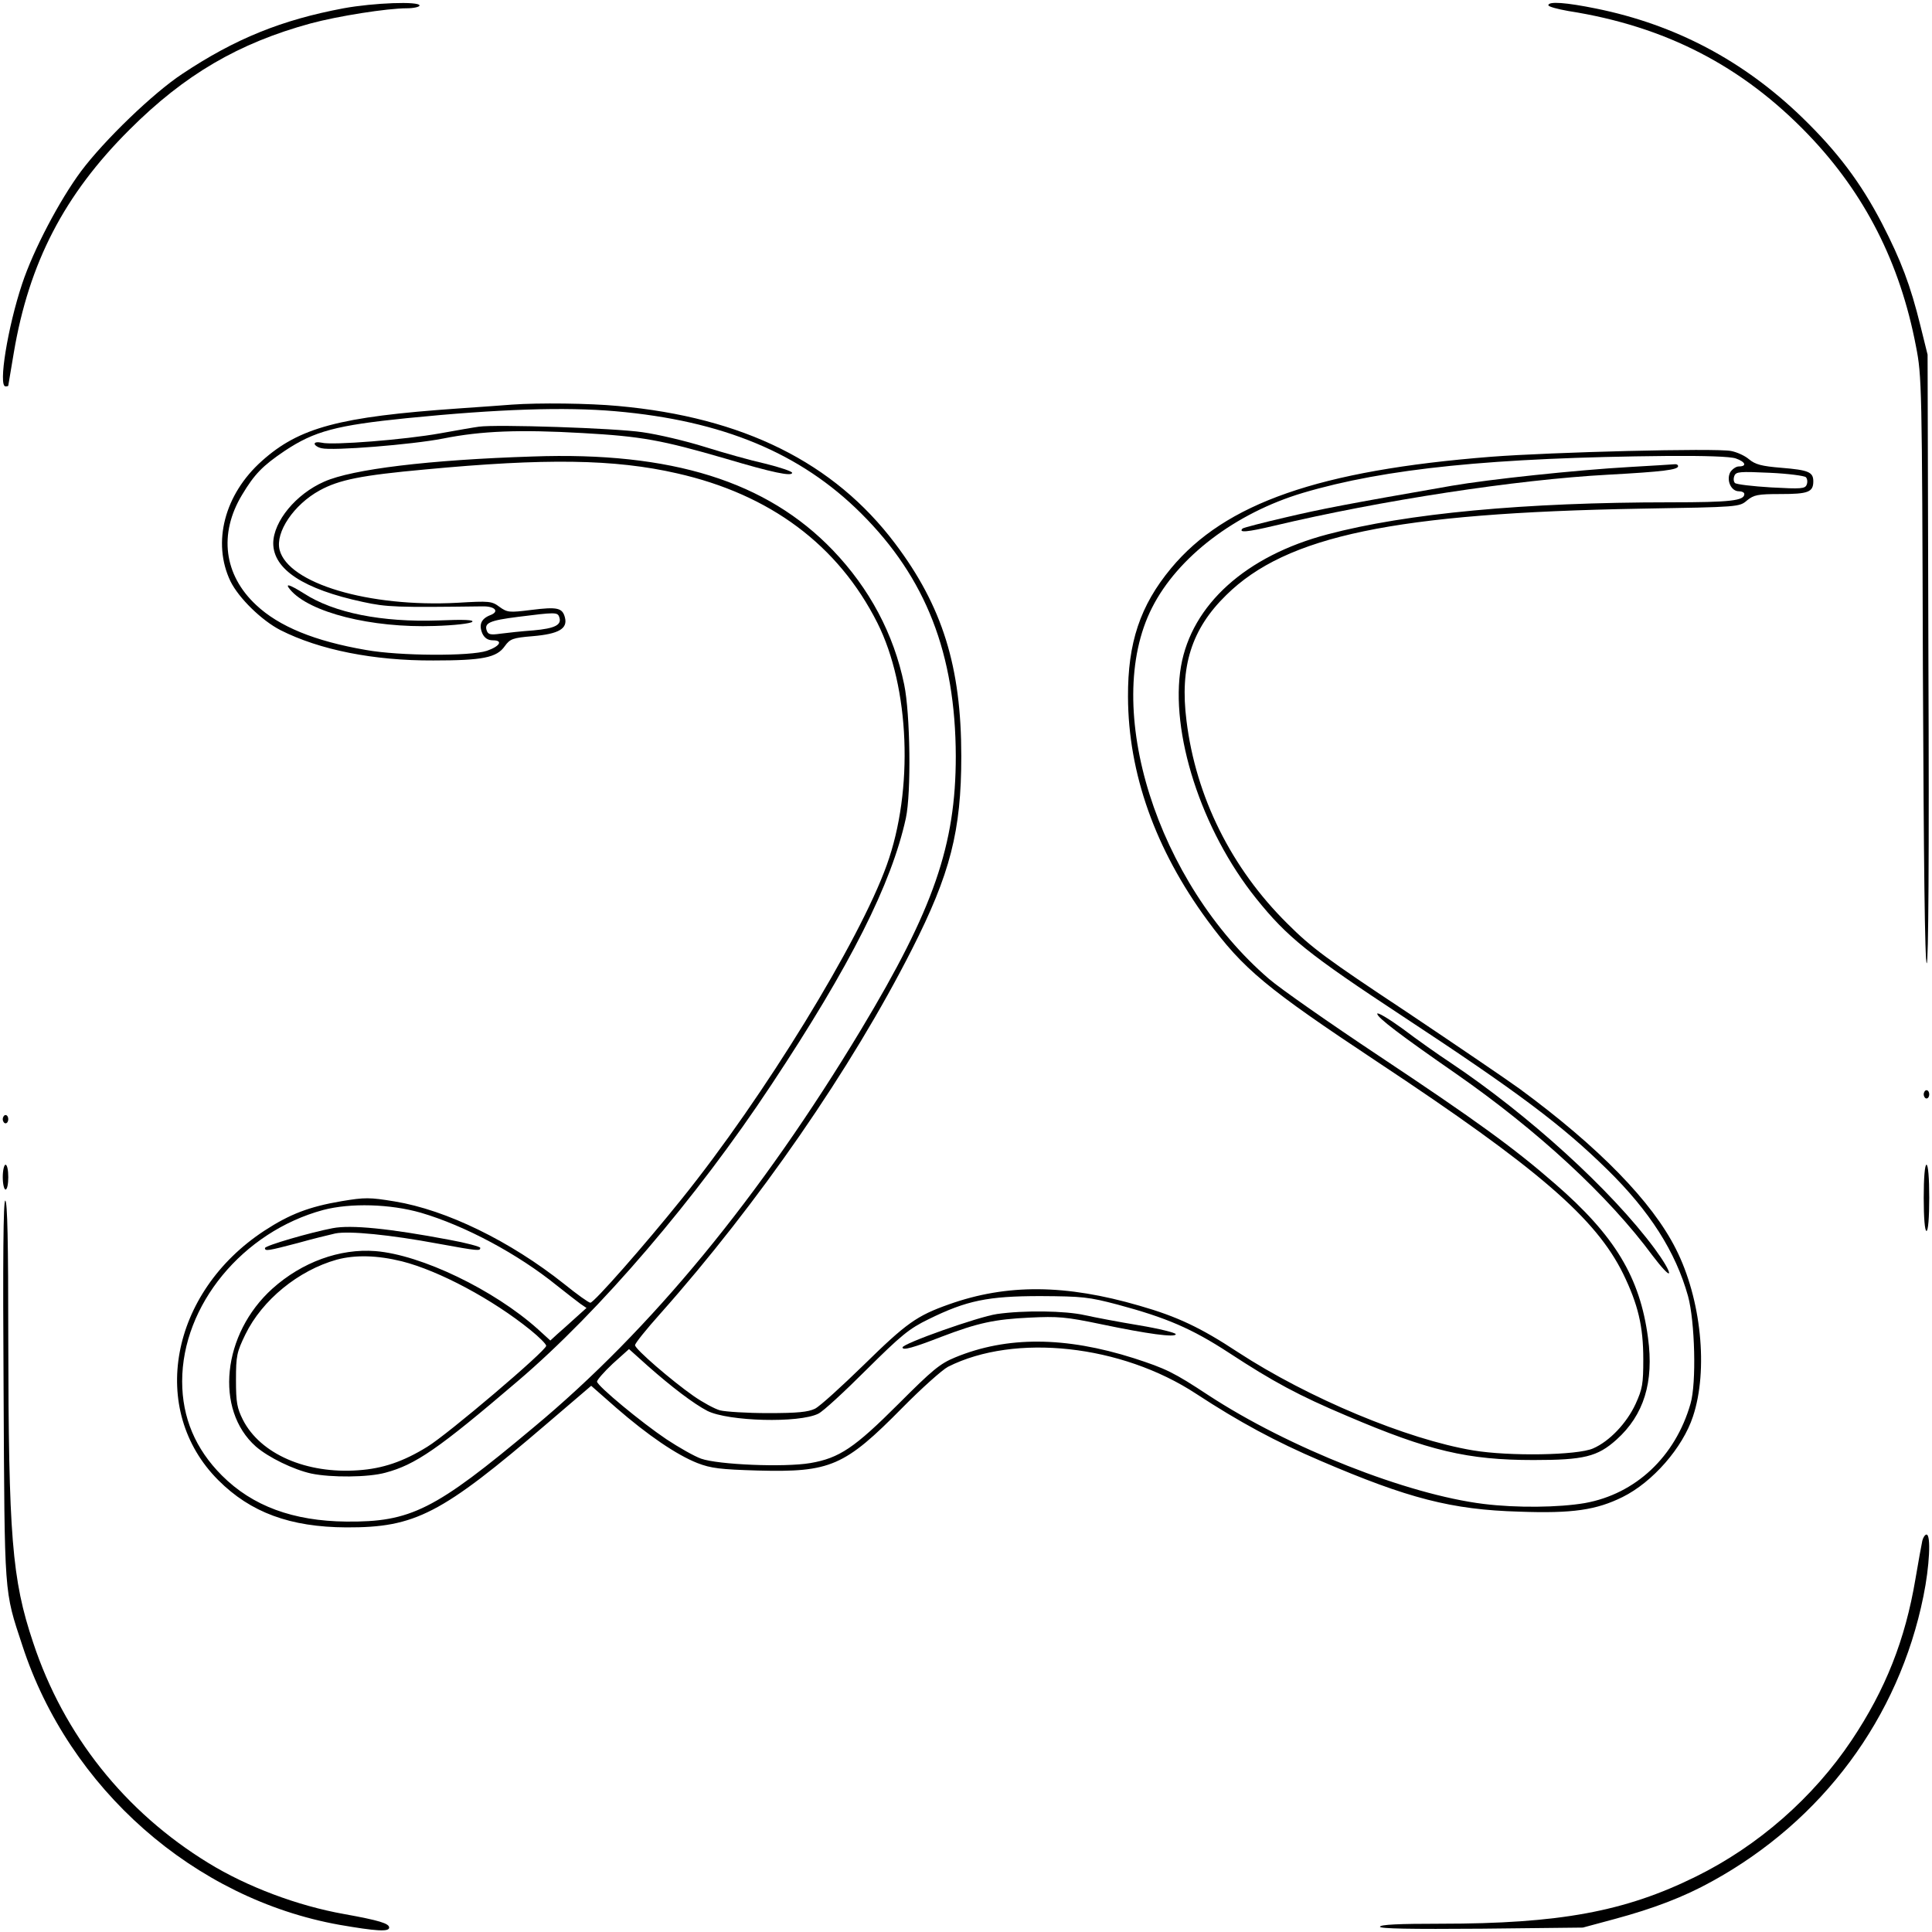  <svg version="1.0" xmlns="http://www.w3.org/2000/svg" width="700pt" height="700pt" viewBox="0 0 700 700" preserveAspectRatio="xMidYMid meet">
<g transform="translate(0,700) scale(0.1,-0.1)" fill="#000000" stroke="none">
<path d="M1245 6970 c-224 -42 -393 -110 -585 -238 -106 -70 -282 -240 -366
-352 -78 -105 -173 -285 -214 -409 -52 -156 -87 -371 -60 -371 6 0 10 1 10 3
0 1 9 54 20 119 55 326 183 573 419 808 200 200 396 314 656 385 100 27 278
55 349 55 25 0 46 5 46 10 0 16 -166 10 -275 -10z"></path>
<path d="M5610 6981 c0 -5 33 -14 73 -21 351 -55 630 -199 869 -448 204 -213
332 -463 390 -767 21 -107 22 -139 25 -1172 3 -693 7 -1063 14 -1063 6 0 9
379 6 1102 l-3 1103 -26 105 c-36 146 -70 236 -139 370 -77 148 -161 260 -290
385 -213 206 -460 336 -746 394 -108 22 -173 27 -173 12z"></path>
<path d="M1855 5534 c-22 -2 -110 -8 -195 -14 -431 -30 -576 -69 -711 -190
-136 -121 -181 -296 -114 -436 30 -61 113 -142 181 -177 142 -72 339 -111 554
-110 178 0 230 10 259 52 19 26 28 30 101 36 94 8 127 27 117 67 -9 36 -27 40
-123 28 -79 -10 -86 -9 -114 11 -28 21 -36 22 -153 15 -321 -17 -613 70 -644
192 -16 64 52 164 145 215 71 39 152 55 382 76 435 41 686 38 913 -14 337 -76
584 -260 726 -542 117 -233 132 -605 34 -877 -99 -276 -445 -840 -743 -1210
-134 -167 -318 -376 -331 -376 -6 0 -48 30 -95 68 -195 155 -426 268 -614 299
-91 15 -108 15 -192 1 -118 -20 -188 -47 -280 -107 -342 -224 -421 -650 -167
-904 117 -117 260 -170 464 -171 250 -1 344 48 728 377 l159 136 91 -80 c114
-99 218 -170 294 -200 49 -19 83 -23 218 -27 264 -7 315 15 525 228 69 70 144
137 165 148 242 122 628 80 899 -98 156 -102 287 -173 451 -243 317 -136 474
-177 720 -184 193 -7 279 6 374 53 109 54 218 179 255 292 56 168 30 426 -62
607 -86 171 -279 369 -566 580 -44 32 -228 157 -410 279 -290 192 -344 232
-432 320 -203 201 -331 459 -365 734 -25 197 18 333 144 456 218 215 611 297
1501 313 357 6 358 6 386 30 25 20 38 23 122 23 99 0 118 7 118 46 0 34 -18
41 -115 49 -73 6 -95 12 -118 31 -15 13 -44 26 -65 30 -56 11 -650 -4 -870
-21 -622 -49 -963 -168 -1159 -404 -112 -135 -157 -270 -156 -466 1 -277 99
-553 288 -810 130 -177 214 -246 615 -512 583 -386 792 -567 891 -768 54 -111
73 -190 73 -310 0 -89 -3 -107 -28 -162 -32 -69 -94 -135 -154 -161 -57 -25
-304 -29 -435 -7 -239 40 -596 189 -852 356 -135 89 -220 129 -356 168 -268
78 -480 80 -691 5 -116 -41 -154 -68 -308 -219 -80 -78 -159 -150 -177 -159
-25 -12 -62 -16 -170 -16 -76 0 -154 5 -174 10 -19 5 -63 29 -96 52 -80 56
-212 170 -212 184 -1 6 41 58 92 115 353 397 692 887 911 1319 139 274 179
429 179 700 0 324 -68 543 -240 771 -221 293 -550 457 -1003 498 -106 10 -288
12 -385 5z m375 -24 c388 -34 670 -151 890 -370 235 -234 342 -509 343 -880 0
-321 -80 -553 -343 -990 -365 -606 -761 -1088 -1187 -1442 -358 -300 -445
-343 -678 -341 -193 2 -340 56 -451 167 -96 96 -144 210 -144 341 0 276 219
542 511 621 99 26 242 22 354 -10 160 -47 351 -149 493 -264 35 -28 73 -57 85
-66 l22 -15 -40 -36 c-22 -20 -52 -47 -66 -59 l-25 -23 -45 41 c-158 142 -423
270 -589 283 -129 10 -266 -40 -373 -136 -182 -164 -210 -439 -60 -572 46 -40
137 -84 201 -98 72 -15 206 -14 268 3 109 29 191 85 480 332 296 252 647 662
919 1074 287 433 435 728 487 965 20 92 16 379 -6 485 -38 184 -126 348 -258
486 -240 250 -584 358 -1088 340 -376 -12 -654 -46 -755 -91 -103 -45 -184
-144 -185 -223 0 -95 110 -167 325 -213 87 -19 122 -20 433 -16 46 1 63 -19
28 -32 -33 -13 -42 -35 -28 -67 8 -16 20 -24 38 -24 38 0 25 -22 -22 -38 -59
-20 -316 -19 -438 3 -186 32 -315 85 -398 163 -117 109 -136 258 -51 399 45
75 74 105 154 159 108 72 187 93 444 119 331 33 571 41 755 25z m4059 -171
c35 -12 42 -29 11 -29 -10 0 -24 -10 -31 -21 -15 -29 3 -69 31 -69 11 0 20 -4
20 -10 0 -24 -49 -30 -268 -30 -528 0 -955 -40 -1242 -116 -296 -78 -492 -255
-531 -478 -41 -238 73 -593 272 -841 113 -141 189 -202 534 -429 415 -273 575
-393 739 -554 153 -150 247 -297 292 -458 25 -91 31 -316 9 -390 -55 -192
-199 -327 -383 -360 -94 -16 -246 -18 -367 -3 -276 34 -705 203 -997 394 -126
83 -153 96 -270 134 -249 79 -460 80 -647 3 -56 -23 -83 -46 -205 -168 -160
-160 -215 -197 -320 -215 -94 -16 -334 -6 -396 16 -25 9 -81 41 -125 70 -91
61 -249 192 -252 209 0 6 25 35 57 65 l59 53 68 -61 c86 -76 166 -137 216
-163 76 -38 332 -45 402 -10 17 8 95 80 174 159 126 125 155 149 225 183 138
68 215 84 406 84 152 -1 174 -3 280 -31 175 -47 267 -86 402 -174 162 -106
253 -155 428 -229 297 -127 438 -160 676 -160 183 0 232 12 301 74 99 89 136
208 114 369 -29 219 -120 370 -337 558 -149 130 -287 230 -639 464 -176 117
-355 242 -397 278 -406 349 -607 985 -424 1345 93 184 302 343 546 416 300 89
688 128 1321 134 136 1 228 -2 248 -9z m254 -68 c5 -5 7 -17 3 -27 -6 -15 -19
-16 -129 -10 -67 4 -126 11 -131 16 -5 5 -6 16 -2 26 6 15 19 16 128 11 67 -3
126 -11 131 -16z m-4517 -506 c11 -29 -15 -42 -93 -49 -43 -3 -97 -9 -120 -12
-35 -5 -44 -3 -49 10 -11 29 10 38 113 51 134 17 143 17 149 0z m-570 -2335
c135 -34 329 -138 466 -249 31 -25 57 -51 57 -57 1 -17 -358 -322 -431 -366
-87 -54 -162 -79 -249 -85 -189 -14 -356 59 -419 183 -21 42 -25 62 -25 144 0
88 3 101 34 165 61 125 192 232 331 271 67 18 147 16 236 -6z"></path>
<path d="M1735 5454 c-16 -2 -79 -13 -140 -24 -127 -23 -392 -44 -429 -34 -15
3 -26 2 -26 -4 0 -5 11 -13 25 -16 39 -10 328 13 440 35 140 28 278 33 505 20
214 -12 286 -25 520 -93 168 -50 240 -65 240 -51 0 5 -44 20 -97 33 -54 12
-153 40 -220 61 -67 21 -168 45 -225 53 -99 15 -531 29 -593 20z"></path>
<path d="M1051 4864 c69 -83 295 -140 524 -132 71 2 130 9 136 15 7 7 -27 9
-123 5 -204 -7 -378 27 -487 98 -53 33 -70 38 -50 14z"></path>
<path d="M1205 2550 c-79 -15 -245 -63 -245 -72 0 -12 11 -10 118 18 53 15
115 30 137 35 50 10 200 -5 372 -37 148 -27 153 -27 153 -15 0 4 -51 18 -112
29 -217 41 -356 55 -423 42z"></path>
<path d="M5905 5308 c-195 -11 -512 -45 -645 -68 -385 -67 -472 -84 -604 -115
-82 -19 -151 -37 -154 -40 -16 -16 17 -13 114 10 387 92 878 167 1209 185 202
11 255 18 255 31 0 5 -6 8 -12 7 -7 -1 -80 -5 -163 -10z"></path>
<path d="M4990 3327 c0 -14 86 -79 285 -217 296 -206 553 -443 713 -660 31
-41 57 -69 59 -63 3 7 -21 47 -52 89 -157 212 -457 485 -740 674 -44 29 -122
84 -172 122 -51 37 -93 62 -93 55z"></path>
<path d="M3612 2239 c-68 -10 -342 -107 -342 -121 0 -12 39 -1 142 39 131 50
192 63 318 69 103 5 131 3 260 -24 167 -35 270 -49 270 -36 0 5 -60 20 -132
32 -73 12 -162 29 -198 37 -71 16 -220 18 -318 4z"></path>
<path d="M6970 3035 c0 -8 5 -15 10 -15 6 0 10 7 10 15 0 8 -4 15 -10 15 -5 0
-10 -7 -10 -15z"></path>
<path d="M10 2945 c0 -8 5 -15 10 -15 6 0 10 7 10 15 0 8 -4 15 -10 15 -5 0
-10 -7 -10 -15z"></path>
<path d="M10 2735 c0 -25 5 -45 10 -45 6 0 10 20 10 45 0 25 -4 45 -10 45 -5
0 -10 -20 -10 -45z"></path>
<path d="M6970 2660 c0 -73 4 -120 10 -120 6 0 10 47 10 120 0 73 -4 120 -10
120 -6 0 -10 -47 -10 -120z"></path>
<path d="M13 1963 c4 -754 1 -722 68 -925 169 -519 623 -918 1149 -1012 133
-23 180 -26 180 -10 0 15 -36 26 -163 49 -169 30 -352 99 -492 185 -302 185
-524 463 -635 799 -77 229 -89 386 -90 1104 0 340 -3 497 -11 497 -7 0 -9
-211 -6 -687z"></path>
<path d="M6965 1418 c-3 -13 -14 -75 -25 -139 -37 -220 -108 -400 -231 -584
-139 -208 -339 -383 -564 -494 -257 -127 -494 -171 -926 -171 -150 0 -219 -3
-219 -11 0 -7 110 -9 368 -7 l367 4 115 31 c141 38 251 80 352 136 401 220
678 593 767 1034 22 107 28 223 11 223 -5 0 -12 -10 -15 -22z"></path>
</g>
</svg>
